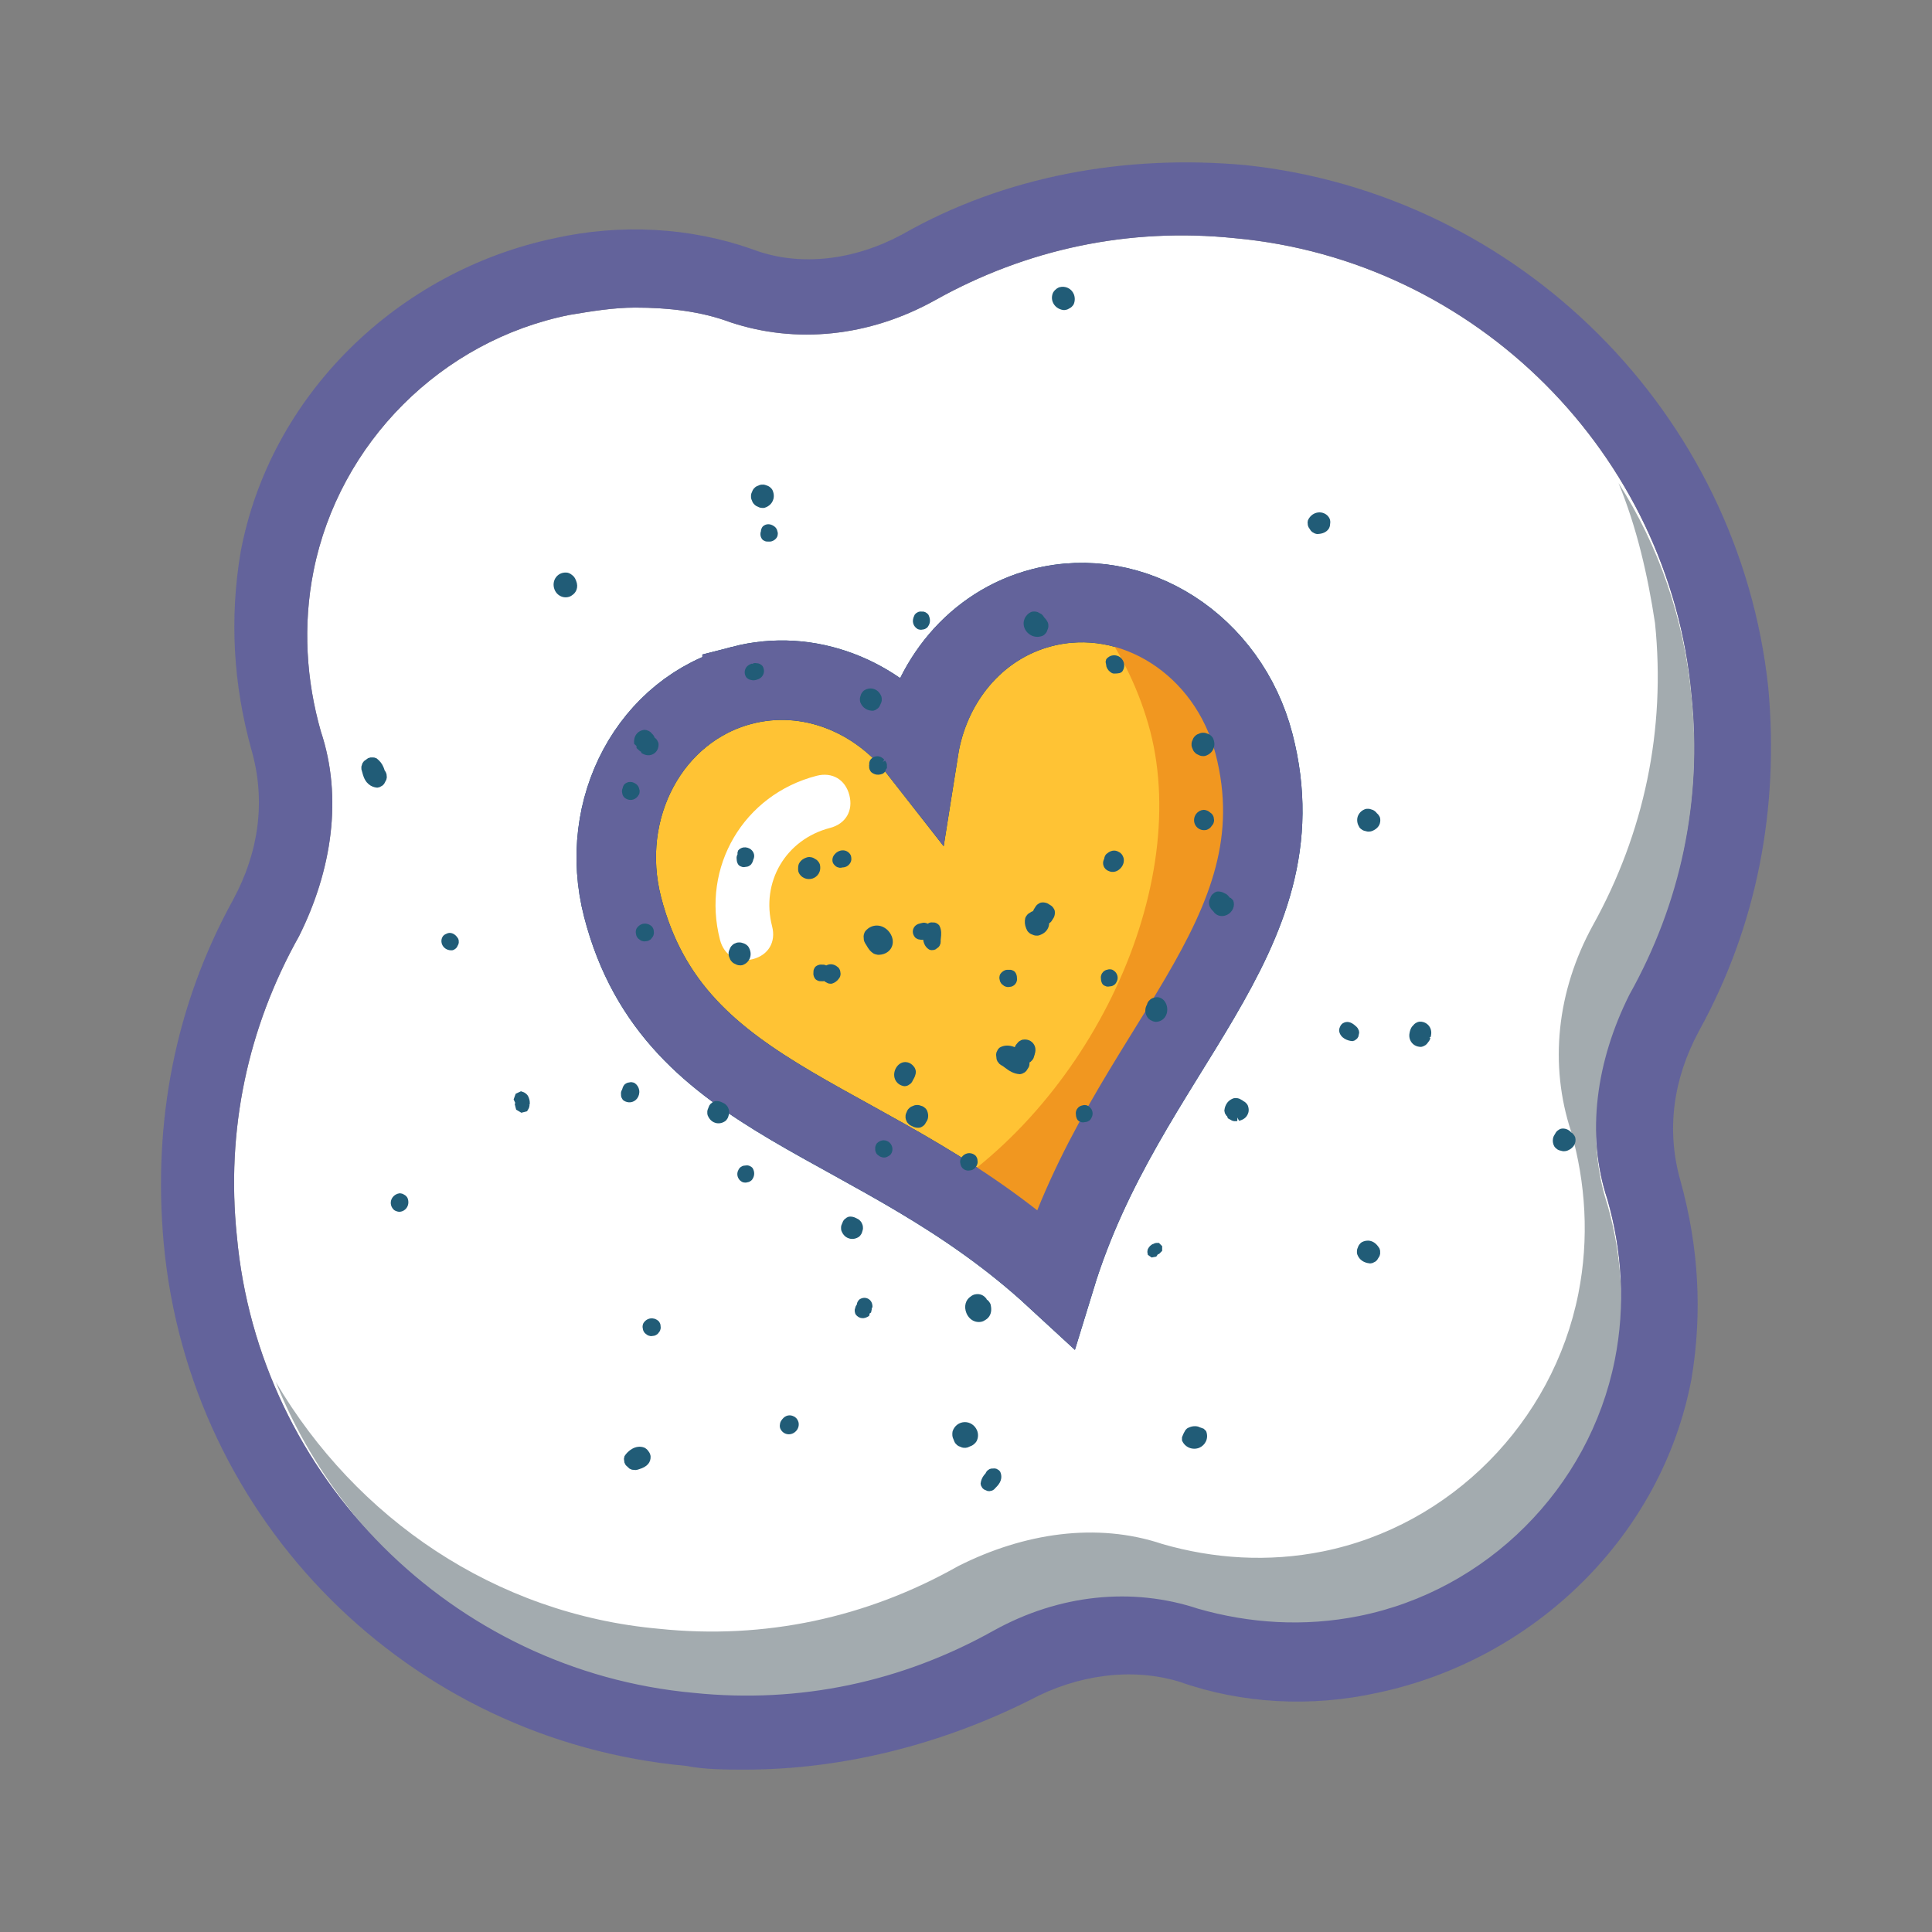 <svg:svg xmlns:dc="http://purl.org/dc/elements/1.1/" xmlns:ns1="http://sodipodi.sourceforge.net/DTD/sodipodi-0.dtd" xmlns:ns2="http://www.inkscape.org/namespaces/inkscape" xmlns:ns4="http://creativecommons.org/ns#" xmlns:rdf="http://www.w3.org/1999/02/22-rdf-syntax-ns#" xmlns:svg="http://www.w3.org/2000/svg" enable-background="new 0 0 210 211" height="240.413" id="Layer_1" version="1.1" viewBox="-15.182 -14.217 240.413 240.413" width="240.413" x="0px" y="0px" ns1:docname="1515036168.svg" ns2:version="0.91 r13725" xml:space="preserve"><svg:rect x="-15.182" y="-14.217" width="240.413" height="240.413" fill="#808080" stroke="none"/><svg:defs id="defs7560" /><ns1:namedview bordercolor="#666666" borderopacity="1" gridtolerance="10" guidetolerance="10" id="namedview7558" objecttolerance="10" pagecolor="#ffffff" showgrid="false" ns2:current-layer="Layer_1" ns2:cx="144.71236" ns2:cy="105.5" ns2:pageopacity="0" ns2:pageshadow="2" ns2:window-height="851" ns2:window-maximized="1" ns2:window-width="1440" ns2:window-x="0" ns2:window-y="1" ns2:zoom="3.3364929" /><svg:path d="m 195.302,72.271 0,0 C 192.574,42.253 168.471,18.154 138.45,15.42 c -13.187,-1.363 -25.921,1.368 -37.293,7.733 -8.186,4.548 -17.282,5.456 -25.468,2.731 -3.64,-1.368 -7.732,-1.823 -11.825,-1.823 -2.729,0 -5.458,0.455 -8.188,0.915 -15.918,3.183 -28.652,15.919 -31.836,31.837 -1.364,6.822 -0.908,13.645 0.91,20.007 2.729,8.19 1.364,17.286 -2.729,25.474 -6.367,11.368 -9.096,24.102 -7.73,37.293 2.727,30.016 26.833,54.12 56.851,56.852 13.189,1.363 25.923,-1.368 37.293,-7.733 8.186,-4.548 17.282,-5.458 25.468,-2.73 6.369,1.82 13.191,2.273 20.014,0.91 15.918,-3.185 28.651,-15.918 31.836,-31.837 1.364,-6.822 0.911,-13.645 -0.91,-20.009 -2.727,-8.19 -1.363,-17.286 2.731,-25.472 6.364,-11.371 9.096,-24.558 7.728,-37.297" id="path7417" style="fill:#ffffff" ns2:connector-curvature="0" /><svg:path d="m 77.162,71.058 c -11.394,2.949 -18.049,15.315 -14.865,27.615 6.475,25.013 31.53,25.525 53.853,46.121 8.71,-28.459 30.977,-42.252 24.711,-66.458 C 137.677,66.037 125.854,58.454 114.464,61.402 106.212,63.538 100.47,70.64 99.138,79.075 93.882,72.346 85.421,68.92 77.162,71.057 Z" id="path7_6_" style="fill:#ffc334;fill-opacity:1;stroke:#014463;stroke-width:9.888;stroke-miterlimit:4;stroke-dasharray:none;stroke-opacity:1" ns1:nodetypes="ccccccc" ns2:connector-curvature="0" /><svg:path d="m 121.333,62.942 c 3.077,4.208 5.312,8.883 6.618,13.837 5.219,20.206 -8.214,48.006 -29.186,59.394 4.185,2.62 11.008,-0.412 15.144,3.357 8.168,-26.121 28.869,-38.834 23.129,-61.009 -2.104,-8.129 -8.395,-13.971 -15.704,-15.579 z" id="path8466" style="fill:#f19720;fill-opacity:1;stroke:none;stroke-width:7.938;stroke-miterlimit:4;stroke-dasharray:none;stroke-opacity:1" ns1:nodetypes="ccccsc" ns2:connector-curvature="0" /><svg:path d="m 77.162,71.058 c -11.394,2.949 -18.049,15.315 -14.865,27.615 6.475,25.013 31.53,25.525 53.853,46.121 8.71,-28.459 30.977,-42.252 24.711,-66.458 C 137.677,66.037 125.854,58.454 114.464,61.402 106.212,63.538 100.47,70.64 99.138,79.075 93.882,72.346 85.421,68.92 77.162,71.057 Z" id="path8471" style="fill:none;fill-opacity:1;stroke:#63639b;stroke-width:9.888;stroke-miterlimit:4;stroke-dasharray:none;stroke-opacity:1" ns1:nodetypes="ccccccc" ns2:connector-curvature="0" /><svg:path d="m 78.495,105.135 c -1.946,0.504 -3.578,-0.459 -4.082,-2.403 -2.35,-9.078 2.937,-18.059 12.015,-20.409 1.945,-0.503 3.579,0.457 4.082,2.403 0.504,1.946 -0.459,3.578 -2.404,4.082 -5.512,1.427 -8.636,6.733 -7.209,12.246 0.504,1.943 -0.457,3.578 -2.403,4.082" id="path8473" style="fill:#ffffff" ns2:connector-curvature="0" /><svg:path d="m 195.303,72.481 0,0 C 194.398,62.854 191.219,53.685 186.221,45.893 c 2.27,5.5 3.637,11.46 4.541,17.419 1.365,13.294 -1.362,26.131 -7.716,37.591 -4.541,8.251 -5.45,17.419 -2.726,25.674 1.818,6.416 2.269,13.293 0.908,20.169 -3.18,16.044 -15.891,28.879 -31.783,32.089 -6.81,1.375 -13.621,0.918 -19.979,-0.917 -8.173,-2.75 -17.253,-1.374 -25.425,2.753 -11.351,6.416 -24.063,9.168 -37.23,7.793 -20.432,-1.834 -37.687,-13.753 -47.674,-30.715 8.626,21.547 28.603,37.131 52.214,39.883 13.167,1.374 25.879,-1.379 37.23,-7.794 8.172,-4.584 17.253,-5.501 25.425,-2.752 6.358,1.834 13.169,2.291 19.98,0.917 15.891,-3.21 28.602,-16.044 31.782,-32.09 1.362,-6.876 0.909,-13.753 -0.908,-20.168 -2.722,-8.255 -1.361,-17.423 2.726,-25.674 6.354,-11.459 9.082,-24.751 7.716,-37.591" id="path7419" style="fill:#a3abaf" ns2:connector-curvature="0" /><svg:path d="M 204.86,71.36 C 201.219,37.25 173.929,9.96 139.82,6.33 124.81,4.96 109.8,7.69 97.06,14.97 91.15,18.15 84.33,19.06 78.42,16.79 70.69,14.06 62.05,13.6 53.86,15.42 34.3,19.52 18.38,34.98 14.75,54.54 c -1.37,8.18 -0.92,16.37 1.36,24.56 1.82,6.36 0.91,12.73 -2.28,18.64 -7.27,13.189 -10,27.75 -8.64,42.75 3.19,34.569 30.48,61.859 65.04,65.04 2.27,0.46 5,0.46 7.28,0.46 12.28,0 24.56,-3.19 35.471,-8.65 5.909,-3.18 12.739,-4.09 18.649,-2.27 7.73,2.729 16.37,3.18 24.561,1.37 19.56,-4.101 35.47,-19.561 39.119,-39.12 1.36,-8.181 0.9,-16.37 -1.369,-24.561 -1.82,-6.359 -0.91,-12.729 2.27,-18.64 C 203.49,100.93 206.22,86.37 204.86,71.36 Z m -17.29,38.21 c -4.09,8.18 -5.45,17.279 -2.73,25.47 1.82,6.36 2.28,13.19 0.91,20.01 -3.18,15.92 -15.92,28.65 -31.83,31.83 -6.83,1.37 -13.65,0.91 -20.01,-0.91 -8.19,-2.72 -17.29,-1.81 -25.48,2.74 -11.37,6.36 -24.1,9.09 -37.29,7.73 -30.02,-2.73 -54.12,-26.841 -56.85,-56.851 -1.37,-13.189 1.36,-25.93 7.73,-37.3 4.1,-8.19 5.46,-17.28 2.73,-25.47 -1.82,-6.36 -2.27,-13.19 -0.91,-20.01 3.18,-15.92 15.92,-28.65 31.84,-31.84 2.73,-0.45 5.45,-0.91 8.18,-0.91 4.1,0 8.19,0.46 11.83,1.82 8.19,2.73 17.28,1.82 25.47,-2.73 11.37,-6.36 24.1,-9.09 37.3,-7.73 30.01,2.73 54.11,26.84 56.85,56.85 1.36,13.191 -1.37,25.931 -7.74,37.301 z" id="XMLID_1_" style="fill:#63639b;fill-opacity:1" ns2:connector-curvature="0" /><svg:g id="g7430"><svg:g id="g7432"><svg:g id="g7434"><svg:rect height="125.735" id="rect7436" style="fill:none" transform="matrix(-0.379,-0.925,0.925,-0.379,48.151,237.473)" width="140.233" x="33.628" y="39.715" /><svg:path d="m 115.372,100.672 0.136,-0.091 0.146,-0.151 0.29,-0.465 0.063,-0.143 c 0.033,-0.102 0.12,-0.367 0.06,-0.711 l -0.078,-0.196 -0.167,-0.25 -0.148,-0.148 -0.45,-0.288 -0.134,-0.061 c -0.255,-0.092 -0.501,-0.113 -0.752,-0.067 l -0.195,0.079 -0.248,0.167 -0.146,0.149 -0.285,0.45 -0.06,0.132 c -0.011,0.028 -0.021,0.054 -0.028,0.083 l -0.021,0.004 -0.179,0.07 -0.381,0.238 -0.145,0.136 -0.168,0.232 -0.082,0.182 c -0.102,0.427 -0.063,0.86 0.113,1.289 0.041,0.097 0.089,0.201 0.148,0.31 l 0.11,0.134 0.187,0.165 0.146,0.09 0.377,0.152 0.172,0.037 0.25,0.011 0.172,-0.021 c 0.564,-0.173 0.953,-0.48 1.161,-0.925 0.086,-0.193 0.131,-0.391 0.136,-0.593 z" id="path7438" style="fill:#215c77" ns2:connector-curvature="0" /><svg:path d="m 32.62,83.323 0.274,-0.522 0.059,-0.283 -0.035,-0.401 -0.104,-0.27 c -0.104,-0.137 -0.131,-0.2 -0.14,-0.22 L 32.626,81.478 C 32.602,81.403 32.574,81.331 32.546,81.261 32.365,80.818 32.088,80.465 31.68,80.15 l -0.305,-0.107 -0.449,-0.008 -0.31,0.096 -0.505,0.363 -0.191,0.262 -0.135,0.425 0.004,0.328 c 0.029,0.084 0.053,0.177 0.08,0.279 l 0.027,0.097 c 0.055,0.208 0.113,0.422 0.197,0.626 0.432,1.056 1.242,1.259 1.682,1.287 l 0.287,-0.066 0.355,-0.2 0.203,-0.209 z" id="path7440" style="fill:#215c77" ns2:connector-curvature="0" /><svg:path d="m 155.143,89.268 0.264,-0.03 0.223,-0.076 c 1.104,-0.495 0.973,-1.383 0.908,-1.644 l -0.075,-0.164 -0.144,-0.211 -0.125,-0.129 -0.031,-0.02 -0.127,-0.159 -0.209,-0.17 -0.164,-0.091 -0.361,-0.119 -0.162,-0.026 -0.232,-0.001 -0.162,0.025 c -0.412,0.134 -0.727,0.401 -0.915,0.785 -0.17,0.369 -0.171,0.794 -0.006,1.198 0.04,0.097 0.094,0.201 0.165,0.317 l 0.135,0.144 0.226,0.167 0.179,0.083 0.43,0.109 0.183,0.012 z" id="path7442" style="fill:#215c77" ns2:connector-curvature="0" /><svg:path d="m 113.3,64.918 c 0.434,0.165 0.904,0.146 1.325,-0.049 l 0.162,-0.118 0.195,-0.211 0.104,-0.17 0.155,-0.425 0.033,-0.188 -0.006,-0.271 -0.039,-0.187 c -0.133,-0.324 -0.323,-0.528 -0.455,-0.66 l -0.191,-0.279 -0.18,-0.162 -0.453,-0.246 -0.227,-0.062 -0.335,-0.012 -0.231,0.046 c -0.806,0.365 -1.168,1.241 -0.843,2.036 0.176,0.428 0.543,0.785 0.986,0.958 z" id="path7444" style="fill:#215c77" ns2:connector-curvature="0" /><svg:path d="m 105.916,165.57 0.074,-0.057 0.169,-0.156 0.063,-0.069 0.08,-0.108 0.05,-0.08 c 0.207,-0.418 0.223,-0.888 0.045,-1.322 -0.261,-0.637 -0.886,-1.051 -1.551,-1.031 -0.674,0.021 -1.253,0.455 -1.477,1.109 l -0.023,0.093 -0.023,0.219 0.004,0.227 0.011,0.094 0.029,0.134 0.026,0.09 0.217,0.529 0.111,0.167 0.202,0.204 0.165,0.111 0.426,0.177 0.197,0.041 0.285,0.001 0.197,-0.038 0.531,-0.218 0.078,-0.043 0.114,-0.074 z" id="path7446" style="fill:#215c77" ns2:connector-curvature="0" /><svg:path d="m 99.761,125.842 0.149,-0.16 0.295,-0.502 0.064,-0.174 c 0.034,-0.138 0.123,-0.499 -0.086,-1.011 -0.002,-0.004 -0.057,-0.113 -0.057,-0.113 l -0.125,-0.159 -0.217,-0.184 -0.173,-0.097 -0.397,-0.13 -0.18,-0.025 -0.26,0.009 -0.176,0.038 -0.396,0.163 -0.167,0.112 -0.204,0.201 -0.112,0.168 -0.177,0.421 -0.039,0.196 -0.002,0.287 0.039,0.198 0.107,0.262 0.1,0.157 0.182,0.193 0.148,0.111 0.42,0.205 0.088,0.033 c 0.102,0.034 0.371,0.121 0.72,0.058 l 0.2,-0.085 0.256,-0.172 z" id="path7448" style="fill:#215c77" ns2:connector-curvature="0" /><svg:path d="m 118.183,23.957 0.164,-0.185 0.088,-0.145 c 0.163,-0.397 0.165,-0.848 0.007,-1.235 -0.291,-0.708 -1.046,-1.071 -1.797,-0.867 l -0.109,0.044 -0.15,0.081 -0.097,0.067 -0.213,0.188 -0.076,0.085 -0.099,0.137 -0.057,0.101 c -0.163,0.389 -0.168,0.792 -0.014,1.167 0.214,0.522 0.703,0.886 1.31,0.97 l 0.167,-0.002 0.238,-0.045 0.16,-0.058 0.347,-0.197 0.131,-0.106 z" id="path7450" style="fill:#215c77" ns2:connector-curvature="0" /><svg:path d="m 65.775,166.975 -0.03,-0.143 -0.072,-0.197 -0.069,-0.131 -0.208,-0.281 -0.104,-0.105 -0.17,-0.128 -0.129,-0.071 c -1.074,-0.404 -2.063,0.414 -2.463,1.061 l -0.072,0.342 0.064,0.473 0.161,0.309 0.466,0.432 0.306,0.135 0.46,0.039 0.26,-0.045 c 0.034,-0.014 0.097,-0.034 0.176,-0.06 0.999,-0.294 1.477,-0.841 1.424,-1.63 z" id="path7452" style="fill:#215c77" ns2:connector-curvature="0" /><svg:path d="m 162.359,115.702 0.305,-0.401 0.079,-0.149 0.065,-0.198 -0.109,-0.035 0.156,-0.125 c 0.051,-0.229 0.137,-0.61 -0.04,-1.041 -0.17,-0.415 -0.634,-0.884 -1.386,-0.837 l -0.193,0.05 -0.253,0.123 -0.157,0.116 -0.303,0.331 -0.083,0.126 -0.092,0.194 -0.048,0.14 c -0.068,0.224 -0.213,0.692 -0.006,1.196 0.223,0.545 0.748,0.875 1.372,0.863 l 0.224,-0.057 0.293,-0.148 0.176,-0.148 z" id="path7454" style="fill:#215c77" ns2:connector-curvature="0" /><svg:path d="m 127.746,110.363 -0.133,0.213 -0.07,0.219 c -0.234,0.408 -0.269,0.863 -0.095,1.287 0.05,0.121 0.114,0.236 0.204,0.359 l 0.086,0.095 0.142,0.118 0.106,0.068 0.263,0.127 0.112,0.039 0.169,0.038 0.118,0.013 c 0.479,-0.006 0.916,-0.246 1.164,-0.632 0.355,-0.532 0.289,-1.188 0.123,-1.591 -0.181,-0.443 -0.531,-0.747 -0.963,-0.834 l -0.12,-0.01 -0.177,0.007 -0.118,0.019 -0.336,0.094 -0.22,0.125 -0.255,0.246 z" id="path7456" style="fill:#215c77" ns2:connector-curvature="0" /><svg:path d="M 56.508,58.053 56.386,57.776 56.32,57.67 56.211,57.525 56.125,57.436 55.865,57.231 55.75,57.163 55.573,57.086 55.445,57.049 c -0.562,-0.087 -1.092,0.117 -1.421,0.541 -0.341,0.433 -0.413,1.037 -0.193,1.574 0.186,0.453 0.554,0.783 1.021,0.905 0.424,0.106 0.873,0.011 1.151,-0.215 0.493,-0.304 0.842,-0.979 0.505,-1.801 z" id="path7458" style="fill:#215c77" ns2:connector-curvature="0" /><svg:path d="m 75.207,125.156 0.141,-0.199 0.075,-0.154 0.112,-0.385 0.02,-0.17 -0.012,-0.247 -0.039,-0.171 -0.107,-0.262 -0.1,-0.158 -0.184,-0.195 -0.154,-0.111 -0.438,-0.209 -0.111,-0.039 c -0.1,-0.027 -0.329,-0.094 -0.626,-0.052 l -0.245,0.104 -0.297,0.232 -0.16,0.213 -0.214,0.533 -0.036,0.201 0.004,0.293 0.045,0.199 c 0.093,0.209 0.337,0.762 0.992,0.941 0.411,0.109 0.842,0.023 1.215,-0.246 l 0.119,-0.118 z" id="path7460" style="fill:#215c77" ns2:connector-curvature="0" /><svg:path d="m 66.766,78.328 -0.059,-0.206 -0.142,-0.27 -0.138,-0.164 -0.164,-0.129 -0.03,-0.101 -0.121,-0.208 -0.363,-0.381 -0.204,-0.13 -0.322,-0.113 -0.24,-0.024 c -0.871,0.12 -1.362,0.808 -1.25,1.755 l 0.285,0.248 0.012,0.268 0.459,0.418 0.068,-0.007 0.098,0.215 c 0.539,0.329 1.045,0.357 1.514,0.077 0.415,-0.265 0.631,-0.721 0.597,-1.248 z" id="path7462" style="fill:#215c77" ns2:connector-curvature="0" /><svg:path d="m 155.316,143.003 0.286,-0.048 0.362,-0.18 0.214,-0.193 0.308,-0.503 0.075,-0.274 -0.005,-0.398 -0.082,-0.273 -0.059,-0.088 c -0.639,-1.015 -1.528,-1.018 -2.146,-0.686 l -0.143,0.115 -0.172,0.193 -0.092,0.153 -0.154,0.39 -0.033,0.182 -0.004,0.264 0.031,0.184 0.035,0.095 c 0.383,0.93 1.251,1.029 1.579,1.067 z" id="path7464" style="fill:#215c77" ns2:connector-curvature="0" /><svg:path d="m 134.326,79.855 0.271,0.018 0.189,-0.022 c 0.6,-0.19 0.883,-0.569 1.017,-0.858 0.124,-0.274 0.223,-0.716 -0.005,-1.27 l -0.053,-0.118 -0.119,-0.162 -0.211,-0.194 -0.171,-0.104 -0.409,-0.149 -0.186,-0.032 -0.273,0.006 -0.186,0.039 -0.395,0.162 -0.169,0.111 -0.202,0.201 -0.113,0.167 -0.178,0.422 -0.039,0.196 -0.002,0.288 0.04,0.197 0.163,0.398 0.104,0.16 0.189,0.198 0.153,0.112 0.397,0.186 0.188,0.048 z" id="path7466" style="fill:#215c77" ns2:connector-curvature="0" /><svg:path d="m 78.308,47.879 0.161,0.394 0.104,0.16 0.188,0.198 0.156,0.111 0.397,0.186 0.184,0.047 0.273,0.019 0.188,-0.023 c 0.602,-0.19 0.885,-0.569 1.018,-0.857 0.123,-0.273 0.225,-0.716 -0.002,-1.27 l -0.055,-0.119 -0.117,-0.16 -0.211,-0.193 -0.171,-0.104 -0.409,-0.149 -0.187,-0.032 -0.271,0.005 -0.187,0.038 -0.396,0.163 -0.168,0.111 -0.203,0.203 -0.112,0.168 -0.177,0.421 -0.039,0.198 -0.002,0.287 0.038,0.198 z" id="path7468" style="fill:#215c77" ns2:connector-curvature="0" /><svg:path d="m 86.832,93.323 -0.086,-0.184 -0.174,-0.232 -0.15,-0.137 -0.395,-0.234 -0.194,-0.066 -0.286,-0.04 -0.204,0.013 c -0.2,0.054 -0.813,0.217 -1.108,0.817 l -0.037,0.101 -0.038,0.149 -0.017,0.106 -0.014,0.339 0.008,0.108 0.026,0.158 0.03,0.108 c 0.271,0.66 1.032,1.001 1.737,0.773 0.6,-0.198 1.136,-0.839 0.902,-1.779 z" id="path7470" style="fill:#215c77" ns2:connector-curvature="0" /><svg:path d="m 94.249,73.711 0.243,-0.53 0.048,-0.222 -0.005,-0.322 -0.045,-0.211 c -0.104,-0.223 -0.346,-0.747 -0.975,-0.922 -0.232,-0.067 -0.697,-0.127 -1.203,0.215 l -0.123,0.118 -0.146,0.195 -0.079,0.151 -0.12,0.377 -0.025,0.178 0.012,0.256 0.037,0.175 0.018,0.04 c 0.271,0.662 0.883,1.051 1.598,1.016 l 0.264,-0.087 0.322,-0.217 0.179,-0.21 z" id="path7472" style="fill:#215c77" ns2:connector-curvature="0" /><svg:path d="m 78.1,103.891 c -0.043,-0.104 -0.098,-0.208 -0.163,-0.312 l -0.116,-0.129 -0.197,-0.154 -0.156,-0.083 -0.398,-0.132 -0.182,-0.025 -0.26,0.009 -0.176,0.038 -0.265,0.108 -0.168,0.111 -0.203,0.202 -0.114,0.169 -0.177,0.421 -0.04,0.196 0,0.287 0.039,0.199 0.16,0.393 0.104,0.161 0.188,0.197 0.156,0.111 0.397,0.188 0.188,0.047 0.273,0.018 0.192,-0.025 c 0.522,-0.17 0.78,-0.513 0.908,-0.779 0.102,-0.217 0.236,-0.662 0.01,-1.216 z" id="path7474" style="fill:#215c77" ns2:connector-curvature="0" /><svg:path d="m 180.838,127.321 -0.093,-0.199 -0.188,-0.249 -0.167,-0.143 -0.079,-0.041 -0.007,-0.034 c -0.355,-0.355 -0.786,-0.499 -1.243,-0.415 l -0.2,0.082 -0.254,0.176 -0.147,0.156 -0.294,0.496 -0.067,0.178 c -0.031,0.125 -0.126,0.508 0.059,0.959 l 0.088,0.174 0.134,0.164 0.236,0.189 0.19,0.098 0.434,0.113 0.184,0.017 0.267,-0.028 0.218,-0.07 c 0.737,-0.319 1.087,-0.925 0.929,-1.623 z" id="path7476" style="fill:#215c77" ns2:connector-curvature="0" /><svg:path d="m 91.843,139.555 0.146,-0.201 0.076,-0.154 0.117,-0.39 0.023,-0.175 -0.014,-0.25 -0.039,-0.168 -0.107,-0.263 -0.1,-0.155 -0.18,-0.194 -0.148,-0.111 -0.381,-0.188 -0.104,-0.043 c -0.097,-0.033 -0.351,-0.123 -0.684,-0.08 l -0.247,0.101 -0.3,0.228 -0.162,0.211 -0.221,0.527 -0.041,0.205 0.004,0.297 0.044,0.201 c 0.101,0.232 0.339,0.773 0.979,0.946 0.4,0.115 0.841,0.035 1.212,-0.222 l 0.127,-0.122 z" id="path7478" style="fill:#215c77" ns2:connector-curvature="0" /><svg:path d="m 134.898,163.855 -0.303,-0.29 -0.523,-0.189 -0.168,-0.073 c -0.451,-0.111 -0.914,-0.033 -1.375,0.234 l -0.193,0.194 -0.187,0.335 -0.008,0.039 -0.034,0.033 -0.205,0.49 -10e-4,0.395 c 0.171,0.418 0.487,0.739 0.892,0.909 0.402,0.166 0.861,0.169 1.26,0.006 l 0.006,-0.003 c 0.709,-0.296 1.218,-1.156 0.839,-2.08 z" id="path7480" style="fill:#215c77" ns2:connector-curvature="0" /><svg:path d="m 106.211,150.238 c 0.436,0.115 0.895,0.035 1.157,-0.168 0.3,-0.152 0.976,-0.627 0.749,-1.812 l -0.027,-0.146 -0.08,-0.179 -0.161,-0.233 -0.142,-0.139 -0.112,-0.072 0.005,-0.043 c -0.263,-0.375 -0.603,-0.584 -1.009,-0.622 -0.255,-0.025 -0.639,0.011 -0.979,0.29 -0.646,0.409 -0.867,1.257 -0.537,2.062 0.22,0.541 0.634,0.928 1.136,1.062 z" id="path7482" style="fill:#215c77" ns2:connector-curvature="0" /><svg:path d="m 111.745,119.453 0.261,-0.059 0.333,-0.174 0.195,-0.18 0.302,-0.473 0.079,-0.256 0.013,-0.32 0.144,-0.089 0.234,-0.241 0.121,-0.203 0.147,-0.465 0.028,-0.138 -0.015,-0.003 0.028,-0.018 c 0.036,-0.15 0.121,-0.5 -0.044,-0.902 -0.182,-0.445 -0.689,-0.914 -1.52,-0.773 l -0.171,0.063 -0.224,0.129 -0.139,0.117 -0.273,0.327 -0.078,0.128 -0.07,0.164 c -0.107,-0.045 -0.217,-0.082 -0.324,-0.109 -0.592,-0.162 -1.143,-0.097 -1.594,0.188 l -0.188,0.212 -0.175,0.357 -0.049,0.279 0.063,0.576 0.105,0.262 0.242,0.313 0.229,0.168 c 0.12,0.044 0.315,0.192 0.488,0.325 0.431,0.321 1.019,0.76 1.852,0.795 z" id="path7484" style="fill:#215c77" ns2:connector-curvature="0" /><svg:path d="m 150.229,51.457 0.061,-0.166 0.026,-0.121 0.038,-0.365 0,-0.128 -0.027,-0.182 -0.033,-0.123 c -0.201,-0.491 -0.691,-0.817 -1.252,-0.831 -0.63,-0.011 -1.191,0.366 -1.468,0.984 l -0.043,0.252 0.029,0.358 0.083,0.241 0.299,0.457 0.189,0.172 0.316,0.169 0.248,0.061 c 0.693,-0.006 1.191,-0.231 1.479,-0.67 l 0.055,-0.108 z" id="path7486" style="fill:#215c77" ns2:connector-curvature="0" /><svg:path d="m 50.675,123.531 0.044,-0.271 -0.098,-0.016 0.113,-0.022 c 0.012,-0.149 0.042,-0.461 -0.117,-0.848 -0.038,-0.095 -0.086,-0.194 -0.154,-0.3 l -0.113,-0.127 -0.189,-0.154 -0.15,-0.084 -0.365,-0.131 -0.66,0.311 -0.254,0.705 0.207,0.445 -0.073,0.121 0.181,0.707 0.646,0.384 0.709,-0.183 0.209,-0.356 0.064,-0.181 z" id="path7488" style="fill:#215c77" ns2:connector-curvature="0" /><svg:path d="m 93.726,104.521 0.262,0.063 0.187,0.015 c 0.896,-0.038 1.326,-0.508 1.5,-0.781 0.283,-0.439 0.32,-1.001 0.099,-1.543 -0.284,-0.692 -0.907,-1.204 -1.589,-1.301 -0.647,-0.094 -1.271,0.163 -1.705,0.702 l -0.091,0.167 -0.083,0.261 -0.024,0.192 0.03,0.438 0.049,0.187 0.119,0.249 0.082,0.123 c 0.033,0.044 0.079,0.126 0.119,0.195 0.162,0.281 0.383,0.667 0.867,0.963 l 0.178,0.07 z" id="path7490" style="fill:#215c77" ns2:connector-curvature="0" /><svg:path d="m 135.268,98.014 0.008,0.307 0.048,0.202 c 0.067,0.145 0.198,0.429 0.466,0.654 0.34,0.54 1.002,0.745 1.621,0.491 0.377,-0.154 0.683,-0.454 0.847,-0.831 0.138,-0.328 0.14,-0.698 0.009,-1.018 l -0.276,-0.281 -0.176,-0.073 -0.081,-0.124 -0.181,-0.194 -0.15,-0.112 -0.382,-0.187 -0.097,-0.041 c -0.239,-0.083 -0.468,-0.108 -0.7,-0.075 l -0.243,0.103 -0.294,0.228 -0.16,0.21 -0.219,0.527 -0.04,0.214 z" id="path7492" style="fill:#215c77" ns2:connector-curvature="0" /><svg:path d="m 140.076,123.309 -0.097,-0.151 -0.169,-0.18 -0.136,-0.104 -0.183,-0.096 -0.023,-0.045 -0.42,-0.227 -0.205,-0.06 -0.299,-0.024 -0.209,0.025 c -1.015,0.35 -1.127,1.246 -1.164,1.539 l 0.072,0.334 0.216,0.348 0.039,-0.023 0.116,0.299 0.525,0.294 0.264,0.065 0.383,-0.01 -0.011,-0.376 0.133,0.365 -0.067,-0.208 0.079,0.203 -0.101,-0.273 -0.046,-0.14 0,-0.033 0.239,0.425 c 0.257,-0.076 0.791,-0.232 1.051,-0.776 0.126,-0.244 0.232,-0.636 0.013,-1.171 z" id="path7494" style="fill:#215c77" ns2:connector-curvature="0" /></svg:g><svg:g id="g7496"><svg:rect height="98.166" id="rect7498" style="fill:none" transform="matrix(-0.607,0.795,-0.795,-0.607,240.051,107.214)" width="109.487" x="38.756" y="63.916" /><svg:path d="m 87.622,105.922 -0.115,-0.057 -0.16,-0.038 -0.428,-0.012 -0.122,0.015 c -0.081,0.018 -0.294,0.063 -0.502,0.24 l -0.102,0.129 -0.103,0.212 -0.041,0.159 -0.017,0.416 0.012,0.114 c 0.039,0.208 0.121,0.382 0.251,0.533 l 0.131,0.101 0.21,0.102 0.158,0.039 0.416,0.015 0.113,-0.012 c 0.022,-0.004 0.044,-0.009 0.066,-0.015 l 0.012,0.014 0.118,0.092 0.311,0.163 0.148,0.044 0.223,0.021 0.156,-0.017 c 0.327,-0.1 0.603,-0.297 0.822,-0.585 0.05,-0.065 0.101,-0.14 0.15,-0.223 l 0.047,-0.126 0.037,-0.191 0.002,-0.135 -0.046,-0.313 -0.043,-0.131 -0.091,-0.173 -0.083,-0.108 c -0.338,-0.311 -0.7,-0.451 -1.081,-0.416 -0.16,0.018 -0.311,0.066 -0.449,0.143 z" id="path7500" style="fill:#215c77" ns2:connector-curvature="0" /><svg:path d="m 108.607,168.51 -0.459,0.021 -0.215,0.072 -0.256,0.182 -0.141,0.178 c -0.051,0.125 -0.082,0.166 -0.093,0.18 l -0.081,0.092 c -0.041,0.046 -0.079,0.092 -0.115,0.139 -0.227,0.297 -0.354,0.623 -0.406,1.023 l 0.049,0.246 0.172,0.306 0.188,0.171 0.443,0.197 0.252,0.024 0.34,-0.077 0.219,-0.131 c 0.046,-0.055 0.1,-0.105 0.156,-0.164 l 0.055,-0.057 c 0.119,-0.119 0.24,-0.244 0.344,-0.381 0.541,-0.708 0.358,-1.333 0.203,-1.641 l -0.158,-0.168 -0.274,-0.16 -0.223,-0.052 z" id="path7502" style="fill:#215c77" ns2:connector-curvature="0" /><svg:path d="M 64.239,83.637 64.114,83.471 63.975,83.35 c -0.769,-0.547 -1.316,-0.109 -1.466,0.039 l -0.081,0.114 -0.086,0.181 -0.037,0.135 -0.002,0.028 -0.056,0.149 -0.033,0.207 0.004,0.146 0.062,0.291 0.046,0.119 0.092,0.157 0.082,0.1 c 0.252,0.224 0.556,0.33 0.89,0.306 0.315,-0.031 0.602,-0.197 0.808,-0.469 0.049,-0.064 0.099,-0.143 0.149,-0.237 l 0.044,-0.146 0.023,-0.218 -0.015,-0.154 -0.096,-0.332 -0.064,-0.129 z" id="path7504" style="fill:#215c77" ns2:connector-curvature="0" /><svg:path d="m 64.357,121.434 c -0.06,-0.357 -0.258,-0.667 -0.556,-0.873 l -0.144,-0.063 -0.219,-0.048 -0.157,-0.003 -0.347,0.063 -0.14,0.053 -0.182,0.11 -0.11,0.1 c -0.166,0.218 -0.228,0.427 -0.264,0.568 l -0.112,0.238 -0.038,0.186 0.013,0.402 0.048,0.178 0.124,0.229 0.122,0.138 c 0.564,0.398 1.297,0.297 1.705,-0.236 0.219,-0.288 0.316,-0.676 0.257,-1.042 z" id="path7506" style="fill:#215c77" ns2:connector-curvature="0" /><svg:path d="M 135.068,86.668 135,86.641 l -0.17,-0.052 -0.073,-0.015 -0.104,-0.012 -0.073,-0.002 c -0.362,0.026 -0.686,0.201 -0.908,0.492 -0.326,0.428 -0.357,1.012 -0.081,1.451 0.279,0.445 0.801,0.664 1.328,0.557 l 0.072,-0.021 0.157,-0.069 0.151,-0.093 0.059,-0.044 0.078,-0.073 0.051,-0.054 0.27,-0.354 0.069,-0.142 0.058,-0.217 0.01,-0.155 -0.049,-0.356 -0.051,-0.148 -0.111,-0.193 -0.104,-0.117 -0.355,-0.271 -0.061,-0.037 -0.095,-0.048 z" id="path7508" style="fill:#215c77" ns2:connector-curvature="0" /><svg:path d="m 110.738,106.5 -0.167,-0.039 -0.453,0.002 -0.144,0.023 c -0.105,0.031 -0.385,0.114 -0.646,0.457 -0.002,0.003 -0.055,0.084 -0.055,0.084 l -0.057,0.146 -0.038,0.219 0.003,0.154 0.069,0.319 0.054,0.131 0.109,0.171 0.095,0.104 0.266,0.203 0.142,0.068 0.217,0.057 0.156,0.011 0.354,-0.048 0.148,-0.051 0.193,-0.112 0.119,-0.104 0.134,-0.176 0.065,-0.129 0.06,-0.199 0.016,-0.143 -0.027,-0.365 -0.012,-0.072 c -0.019,-0.081 -0.065,-0.297 -0.246,-0.507 l -0.136,-0.103 -0.219,-0.101 z" id="path7510" style="fill:#215c77" ns2:connector-curvature="0" /><svg:path d="m 34.839,134.316 -0.188,-0.037 -0.132,-0.003 c -0.333,0.047 -0.637,0.224 -0.835,0.483 -0.362,0.475 -0.31,1.128 0.126,1.553 l 0.072,0.057 0.114,0.068 0.083,0.039 0.211,0.068 0.088,0.018 0.131,0.013 0.09,-10e-4 c 0.327,-0.045 0.6,-0.201 0.792,-0.453 0.267,-0.35 0.318,-0.823 0.137,-1.264 l -0.068,-0.112 -0.125,-0.143 -0.102,-0.085 -0.27,-0.156 -0.124,-0.045 z" id="path7512" style="fill:#215c77" ns2:connector-curvature="0" /><svg:path d="m 151.862,113.15 -0.084,0.077 -0.104,0.127 -0.061,0.099 -0.107,0.251 -0.029,0.111 -0.02,0.165 0.003,0.115 c 0.151,0.884 1.093,1.227 1.687,1.241 l 0.258,-0.087 0.294,-0.23 0.145,-0.23 0.106,-0.483 -0.03,-0.26 -0.155,-0.325 -0.133,-0.156 c -0.022,-0.018 -0.061,-0.053 -0.108,-0.096 -0.592,-0.559 -1.151,-0.664 -1.662,-0.319 z" id="path7514" style="fill:#215c77" ns2:connector-curvature="0" /><svg:path d="m 79.194,68.338 -0.39,-0.047 -0.132,0.007 -0.159,0.034 0.019,0.087 -0.146,-0.056 c -0.174,0.056 -0.465,0.148 -0.686,0.438 -0.212,0.279 -0.345,0.776 -0.016,1.265 l 0.109,0.109 0.183,0.122 0.141,0.061 0.342,0.072 0.117,0.007 0.167,-0.015 0.113,-0.023 c 0.178,-0.042 0.55,-0.129 0.809,-0.469 0.278,-0.364 0.293,-0.85 0.039,-1.264 l -0.125,-0.129 -0.217,-0.139 -0.168,-0.06 z" id="path7516" style="fill:#215c77" ns2:connector-curvature="0" /><svg:path d="m 89.265,93.761 0.195,0.005 0.175,-0.039 c 0.368,-0.003 0.688,-0.159 0.905,-0.443 0.062,-0.082 0.113,-0.17 0.161,-0.279 l 0.029,-0.096 0.024,-0.143 0.004,-0.099 -0.018,-0.228 -0.019,-0.09 -0.041,-0.129 -0.04,-0.086 c -0.192,-0.319 -0.526,-0.519 -0.884,-0.534 -0.499,-0.029 -0.915,0.275 -1.121,0.546 -0.227,0.297 -0.293,0.652 -0.181,0.979 l 0.041,0.084 0.074,0.116 0.06,0.072 0.195,0.189 0.171,0.099 0.27,0.076 z" id="path7518" style="fill:#215c77" ns2:connector-curvature="0" /><svg:path d="m 82.155,162.396 -0.139,0.192 -0.045,0.085 -0.054,0.131 -0.025,0.094 -0.036,0.256 -10e-4,0.104 0.019,0.15 0.025,0.101 c 0.164,0.411 0.51,0.688 0.926,0.743 0.425,0.059 0.861,-0.131 1.136,-0.491 0.232,-0.304 0.309,-0.683 0.207,-1.046 -0.097,-0.326 -0.337,-0.592 -0.6,-0.69 -0.4,-0.212 -0.992,-0.179 -1.413,0.371 z" id="path7520" style="fill:#215c77" ns2:connector-curvature="0" /><svg:path d="m 119.971,123.309 -0.189,-0.016 -0.133,0.01 -0.304,0.076 -0.122,0.055 -0.162,0.105 -0.1,0.093 -0.135,0.176 -0.066,0.13 -0.059,0.201 -0.015,0.146 0.032,0.379 0.018,0.09 c 0.02,0.078 0.066,0.259 0.213,0.441 l 0.166,0.125 0.273,0.107 0.208,0.023 0.442,-0.066 0.15,-0.055 0.195,-0.117 0.117,-0.109 c 0.104,-0.145 0.38,-0.527 0.242,-1.039 -0.089,-0.322 -0.316,-0.578 -0.646,-0.723 l -0.125,-0.032 z" id="path7522" style="fill:#215c77" ns2:connector-curvature="0" /><svg:path d="m 91.763,147.482 -0.117,0.121 -0.126,0.202 -0.056,0.157 -0.022,0.161 -0.055,0.061 -0.092,0.164 -0.114,0.396 -0.007,0.188 0.052,0.262 0.079,0.171 c 0.425,0.54 1.082,0.6 1.676,0.15 l 0.055,-0.29 0.175,-0.113 0.101,-0.475 -0.032,-0.043 0.106,-0.15 c 0.009,-0.494 -0.172,-0.846 -0.546,-1.051 -0.344,-0.175 -0.736,-0.141 -1.077,0.089 z" id="path7524" style="fill:#215c77" ns2:connector-curvature="0" /><svg:path d="m 100.365,62.304 -0.146,-0.173 -0.264,-0.175 -0.215,-0.067 -0.46,-0.008 -0.215,0.057 -0.266,0.162 -0.152,0.162 -0.035,0.074 c -0.432,0.83 -0.083,1.432 0.387,1.717 l 0.133,0.051 0.199,0.039 0.139,0.002 0.323,-0.051 0.136,-0.049 0.18,-0.103 0.11,-0.093 0.05,-0.061 c 0.475,-0.624 0.2,-1.249 0.096,-1.484 z" id="path7526" style="fill:#215c77" ns2:connector-curvature="0" /><svg:path d="m 66.117,101.373 -0.095,-0.189 -0.09,-0.119 c -0.365,-0.328 -0.732,-0.37 -0.979,-0.346 -0.233,0.025 -0.57,0.132 -0.854,0.504 l -0.058,0.082 -0.063,0.145 -0.046,0.219 -0.003,0.156 0.061,0.335 0.052,0.138 0.111,0.182 0.1,0.109 0.265,0.202 0.142,0.069 0.216,0.058 0.157,0.01 0.355,-0.046 0.148,-0.053 0.194,-0.112 0.117,-0.104 0.204,-0.268 0.067,-0.133 0.059,-0.205 0.015,-0.147 -0.032,-0.341 -0.043,-0.146 z" id="path7528" style="fill:#215c77" ns2:connector-curvature="0" /><svg:path d="m 66.695,151.73 0.202,-0.264 0.067,-0.135 0.059,-0.204 0.013,-0.148 -0.032,-0.342 -0.041,-0.144 -0.095,-0.19 -0.09,-0.118 c -0.365,-0.33 -0.732,-0.371 -0.979,-0.348 -0.232,0.025 -0.571,0.131 -0.854,0.504 l -0.057,0.084 -0.062,0.141 -0.046,0.219 -0.002,0.156 0.061,0.334 0.052,0.139 0.109,0.181 0.099,0.109 0.267,0.204 0.141,0.068 0.218,0.059 0.157,0.01 0.354,-0.048 0.148,-0.051 0.194,-0.113 0.117,-0.103 z" id="path7530" style="fill:#215c77" ns2:connector-curvature="0" /><svg:path d="m 93.94,128.047 -0.089,0.13 -0.088,0.209 -0.033,0.155 -0.001,0.359 0.032,0.156 0.086,0.209 0.088,0.131 c 0.116,0.115 0.467,0.463 0.988,0.425 l 0.083,-0.015 0.115,-0.034 0.078,-0.03 0.234,-0.125 0.07,-0.049 0.095,-0.08 0.061,-0.063 c 0.338,-0.443 0.267,-1.09 -0.165,-1.477 -0.37,-0.322 -1.014,-0.43 -1.554,0.099 z" id="path7532" style="fill:#215c77" ns2:connector-curvature="0" /><svg:path d="m 77.802,130.794 -0.453,0.045 -0.167,0.056 -0.216,0.129 -0.125,0.115 c -0.109,0.158 -0.367,0.527 -0.237,1.021 0.047,0.183 0.19,0.521 0.621,0.726 l 0.128,0.036 0.19,0.021 0.133,-0.006 0.302,-0.068 0.129,-0.053 0.168,-0.109 0.103,-0.094 0.021,-0.027 c 0.339,-0.444 0.359,-1.01 0.053,-1.479 l -0.163,-0.142 -0.273,-0.132 -0.214,-0.039 z" id="path7534" style="fill:#215c77" ns2:connector-curvature="0" /><svg:path d="m 104.506,129.756 c -0.054,0.07 -0.102,0.148 -0.146,0.232 l -0.041,0.131 -0.025,0.193 0.006,0.137 0.069,0.32 0.054,0.133 0.109,0.172 0.095,0.104 0.177,0.135 0.142,0.07 0.217,0.057 0.157,0.01 0.355,-0.047 0.146,-0.051 0.194,-0.113 0.118,-0.104 0.201,-0.264 0.066,-0.133 0.06,-0.206 0.013,-0.148 -0.03,-0.342 -0.043,-0.146 -0.097,-0.191 -0.092,-0.118 c -0.32,-0.286 -0.654,-0.323 -0.883,-0.304 -0.186,0.016 -0.539,0.102 -0.822,0.473 z" id="path7536" style="fill:#215c77" ns2:connector-curvature="0" /><svg:path d="m 79.726,51.305 -0.098,0.141 -0.093,0.227 -0.03,0.168 0.003,0.07 -0.021,0.018 c -0.099,0.379 -0.025,0.727 0.211,1.002 l 0.134,0.102 0.219,0.102 0.164,0.037 0.45,0.003 0.146,-0.026 c 0.097,-0.027 0.392,-0.113 0.623,-0.417 l 0.082,-0.128 0.057,-0.154 0.035,-0.234 -0.01,-0.168 -0.093,-0.336 -0.063,-0.129 -0.124,-0.17 -0.134,-0.118 c -0.505,-0.377 -1.052,-0.371 -1.458,0.01 z" id="path7538" style="fill:#215c77" ns2:connector-curvature="0" /><svg:path d="m 123.103,106.419 -0.194,-0.019 -0.134,0.009 -0.309,0.076 -0.127,0.054 -0.163,0.107 -0.098,0.092 -0.135,0.176 -0.064,0.129 -0.061,0.197 -0.017,0.145 0.024,0.33 0.012,0.088 c 0.015,0.078 0.056,0.285 0.215,0.492 l 0.166,0.127 0.271,0.111 0.206,0.025 0.442,-0.059 0.154,-0.055 0.198,-0.119 0.118,-0.109 c 0.116,-0.159 0.387,-0.533 0.251,-1.033 -0.081,-0.314 -0.308,-0.58 -0.628,-0.729 l -0.127,-0.035 z" id="path7540" style="fill:#215c77" ns2:connector-curvature="0" /><svg:path d="m 122.471,67.824 -0.076,0.318 0.08,0.427 0.017,0.143 c 0.103,0.349 0.339,0.628 0.7,0.833 l 0.207,0.054 0.299,-0.006 0.03,-0.011 0.036,0.01 0.411,-0.057 0.267,-0.154 c 0.213,-0.279 0.305,-0.619 0.26,-0.959 -0.047,-0.336 -0.227,-0.646 -0.494,-0.851 l -0.004,-0.003 c -0.48,-0.361 -1.261,-0.364 -1.733,0.256 z" id="path7542" style="fill:#215c77" ns2:connector-curvature="0" /><svg:path d="m 124.625,92.522 c -0.095,-0.339 -0.33,-0.616 -0.57,-0.712 -0.221,-0.143 -0.807,-0.41 -1.516,0.21 l -0.087,0.076 -0.089,0.124 -0.094,0.201 -0.037,0.15 -0.004,0.104 -0.033,0.014 c -0.146,0.324 -0.153,0.637 -0.02,0.925 0.084,0.181 0.26,0.427 0.582,0.546 0.531,0.273 1.189,0.088 1.602,-0.453 0.277,-0.361 0.373,-0.793 0.266,-1.185 z" id="path7544" style="fill:#215c77" ns2:connector-curvature="0" /><svg:path d="m 101.704,100.949 -0.142,-0.152 -0.248,-0.155 -0.199,-0.061 -0.438,-0.017 -0.204,0.047 -0.22,0.118 -0.117,-0.062 -0.255,-0.063 -0.185,-0.001 -0.372,0.084 -0.104,0.035 0.004,0.011 -0.022,-0.012 c -0.115,0.035 -0.386,0.115 -0.592,0.386 -0.228,0.298 -0.344,0.825 0.08,1.329 l 0.109,0.09 0.176,0.101 0.133,0.047 0.328,0.055 0.117,0.003 0.139,-0.018 c 0.012,0.09 0.031,0.178 0.055,0.262 0.123,0.461 0.386,0.807 0.756,0.998 l 0.217,0.044 0.31,-0.023 0.208,-0.078 0.363,-0.269 0.135,-0.176 0.115,-0.285 0.021,-0.221 c -0.018,-0.098 0.006,-0.287 0.026,-0.457 0.047,-0.415 0.112,-0.984 -0.194,-1.56 z" id="path7546" style="fill:#215c77" ns2:connector-curvature="0" /><svg:path d="m 40.71,101.874 -0.136,0.025 -0.092,0.028 -0.261,0.119 -0.085,0.051 -0.112,0.09 -0.07,0.071 c -0.251,0.329 -0.277,0.788 -0.065,1.171 0.242,0.428 0.717,0.658 1.242,0.6 l 0.186,-0.07 0.229,-0.16 0.13,-0.151 0.189,-0.382 0.042,-0.195 -0.011,-0.28 -0.057,-0.191 c -0.277,-0.464 -0.626,-0.71 -1.036,-0.73 l -0.093,0.004 z" id="path7548" style="fill:#215c77" ns2:connector-curvature="0" /><svg:path d="m 128.563,140.475 -0.2,0.077 0.028,0.072 -0.061,-0.067 c -0.105,0.051 -0.327,0.152 -0.525,0.412 -0.048,0.064 -0.097,0.137 -0.141,0.223 l -0.041,0.127 -0.029,0.188 0.004,0.135 0.056,0.298 0.47,0.322 0.575,-0.107 0.218,-0.314 0.111,0 0.404,-0.4 0.003,-0.587 -0.401,-0.405 -0.324,0 -0.147,0.026 z" id="path7550" style="fill:#215c77" ns2:connector-curvature="0" /><svg:path d="m 98.762,118.982 -0.063,-0.201 -0.063,-0.131 c -0.379,-0.59 -0.865,-0.693 -1.119,-0.703 -0.407,-0.018 -0.8,0.18 -1.078,0.544 -0.354,0.464 -0.452,1.085 -0.249,1.583 0.193,0.473 0.611,0.791 1.146,0.871 l 0.148,-0.005 0.208,-0.047 0.14,-0.06 0.284,-0.193 0.106,-0.106 0.121,-0.179 0.05,-0.104 c 0.017,-0.04 0.054,-0.104 0.085,-0.157 0.125,-0.22 0.297,-0.521 0.306,-0.965 l -0.022,-0.147 z" id="path7552" style="fill:#215c77" ns2:connector-curvature="0" /><svg:path d="m 77.977,93.57 0.203,-0.127 0.118,-0.111 c 0.071,-0.103 0.21,-0.303 0.256,-0.572 0.229,-0.441 0.106,-0.969 -0.31,-1.286 -0.252,-0.192 -0.575,-0.28 -0.894,-0.242 -0.275,0.037 -0.525,0.182 -0.688,0.396 l -0.08,0.298 0.02,0.147 -0.052,0.102 -0.059,0.199 -0.016,0.146 0.025,0.33 0.011,0.081 c 0.038,0.194 0.112,0.358 0.226,0.502 l 0.166,0.123 0.269,0.107 0.205,0.026 0.441,-0.062 0.159,-0.057 z" id="path7554" style="fill:#215c77" ns2:connector-curvature="0" /><svg:path d="m 93.116,80.344 c 0,0.001 -0.064,0.126 -0.064,0.126 l -0.055,0.185 -0.016,0.132 0.006,0.161 -0.02,0.033 0.013,0.373 0.041,0.162 0.102,0.211 0.1,0.131 c 0.636,0.545 1.284,0.267 1.496,0.176 l 0.196,-0.182 0.149,-0.281 -0.031,-0.018 0.156,-0.195 -0.01,-0.471 -0.061,-0.203 -0.157,-0.254 -0.249,0.155 0.194,-0.233 -0.115,0.127 0.107,-0.133 -0.145,0.176 -0.076,0.086 -0.022,0.013 0.191,-0.329 c -0.152,-0.143 -0.468,-0.441 -0.937,-0.4 -0.213,0.01 -0.52,0.094 -0.793,0.452 z" id="path7556" style="fill:#215c77" ns2:connector-curvature="0" /></svg:g></svg:g></svg:g></svg:svg>
